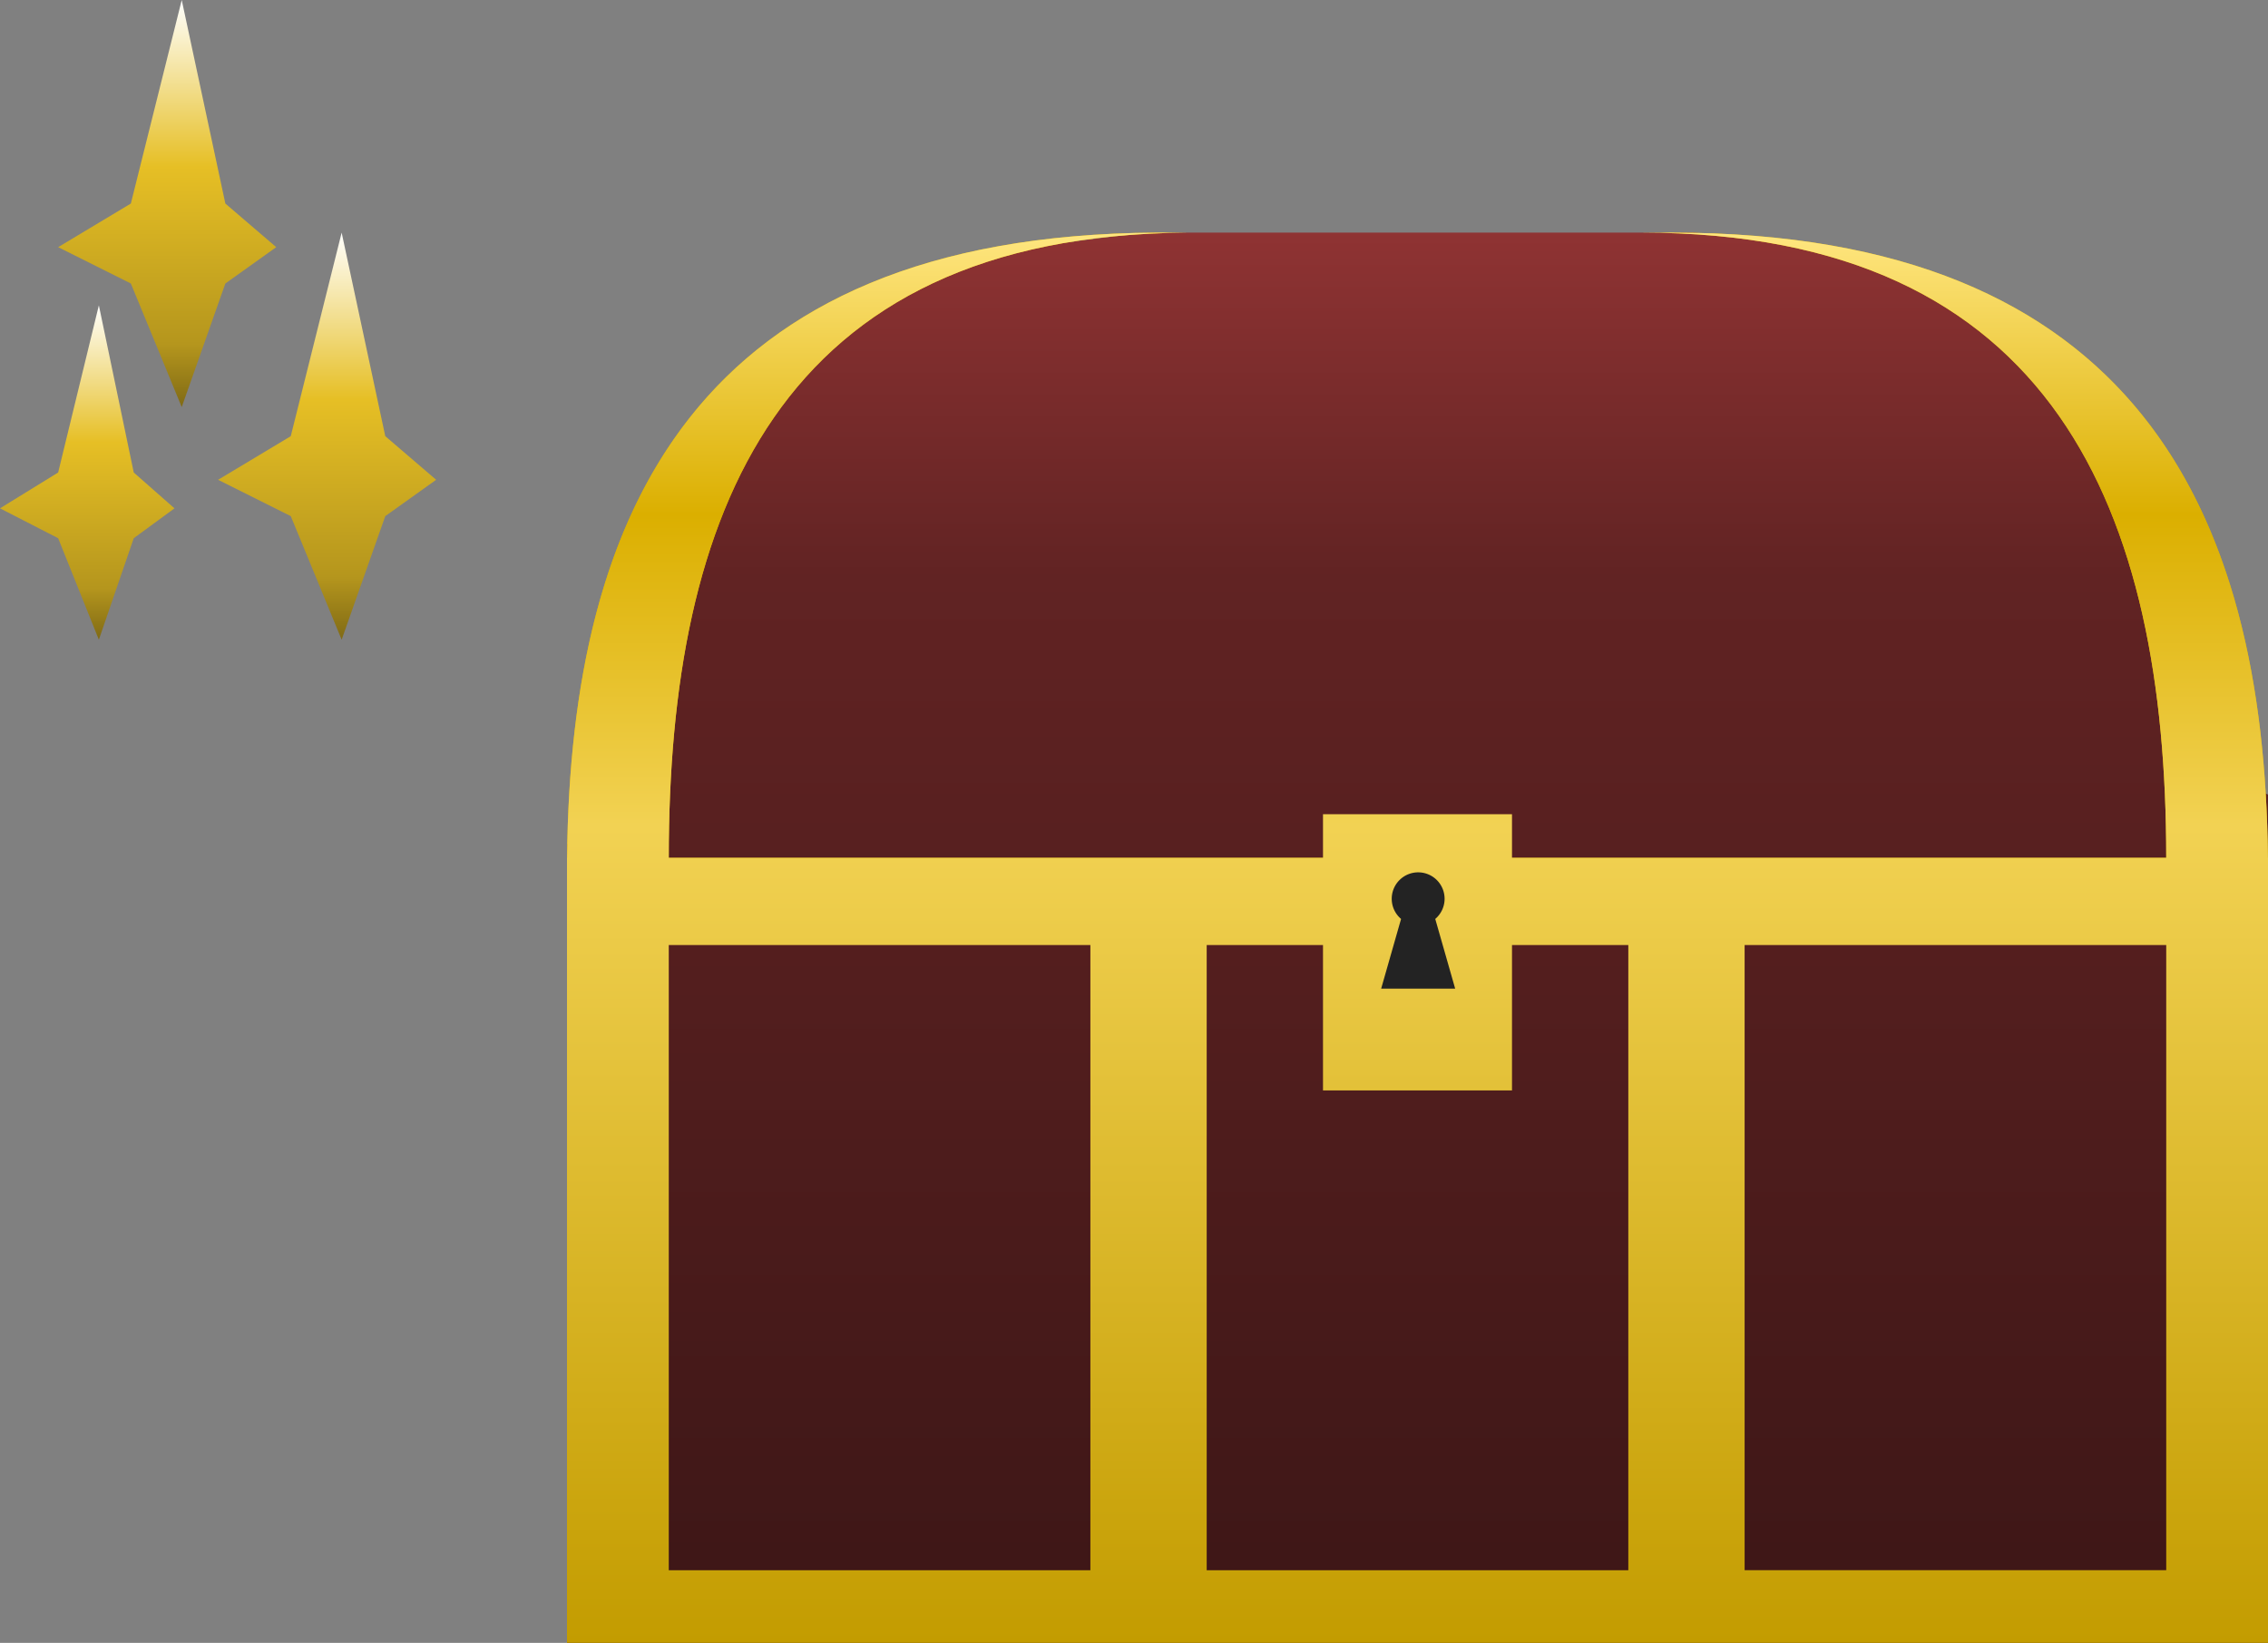 <svg width="156" height="113" fill="none" xmlns="http://www.w3.org/2000/svg"><rect width="100%" height="100%" fill="#808080" stroke="none"/><path fill-rule="evenodd" clip-rule="evenodd" d="M39 58.077V113h117V54.652L154.5 54 141 23.5c-3.5-1.5-10.9-4.7-12.5-5.5-1.6-.8-8.667-1.667-12-2h-37c-1.2 0-6.167.667-8.5 1l-9.5 2.5-13 9-5 27.5-4.5 2.077Z" fill="url(#a)"/><path fill-rule="evenodd" clip-rule="evenodd" d="M39 60h117c0-24.301-8.691-44-41-44h-2.094C141.349 16 149 35.25 149 59H46c0-23.627 7.414-42.803 35.654-43H79.5C47.422 16.202 39 35.824 39 60Z" fill="#DBAF00"/><path fill-rule="evenodd" clip-rule="evenodd" d="M39 59h.005c.232-23.715 8.86-42.8 40.495-43h2.154C53.414 16.197 46 35.373 46 59h45v-3h13v3h45c0-23.75-7.651-43-36.094-43H115c31.864 0 40.756 19.16 40.995 43H156v54H39V59Zm52 6v10h13V65h8v43H83V65h8Zm58 0v43h-29V65h29Zm-74 43V65H46v43h29Z" fill="url(#b)"/><path fill-rule="evenodd" clip-rule="evenodd" d="M98.721 63.205a1.818 1.818 0 1 0-2.351 0L95 68h5.091l-1.37-4.795Z" fill="#232323"/><path d="m20 30 3.5-14 3 14 3.5 3-3.5 2.5-3 8.5-3.5-8.5-5-2.5 5-3Z" fill="url(#c)"/><path d="M4 32.5 6.8 21l2.4 11.5 2.8 2.464-2.8 2.054L6.8 44 4 37.018l-4-2.054L4 32.5Z" fill="url(#d)"/><path d="m9 14 3.5-14 3 14 3.5 3-3.5 2.5-3 8.5L9 19.5 4 17l5-3Z" fill="url(#e)"/><defs><linearGradient id="a" x1="97.5" y1="16" x2="97.5" y2="113" gradientUnits="userSpaceOnUse"><stop stop-color="#8F3333"/><stop offset=".245" stop-color="#612323"/><stop offset="1" stop-color="#3C1616"/></linearGradient><linearGradient id="b" x1="97.5" y1="16" x2="97.5" y2="113" gradientUnits="userSpaceOnUse"><stop stop-color="#FFE680"/><stop offset=".2" stop-color="#DBAF00"/><stop offset=".42" stop-color="#F2D253"/><stop offset="1" stop-color="#C39C00"/></linearGradient><linearGradient id="c" x1="22.5" y1="16" x2="22.5" y2="44" gradientUnits="userSpaceOnUse"><stop stop-color="#FFFFFD"/><stop offset=".41" stop-color="#E6BF25"/><stop offset=".845" stop-color="#B5961D"/><stop offset="1" stop-color="#806A15"/></linearGradient><linearGradient id="d" x1="6" y1="21" x2="6" y2="44" gradientUnits="userSpaceOnUse"><stop stop-color="#FFFFFD"/><stop offset=".41" stop-color="#E6BF25"/><stop offset=".845" stop-color="#B5961D"/><stop offset="1" stop-color="#806A15"/></linearGradient><linearGradient id="e" x1="11.5" y1="0" x2="11.5" y2="28" gradientUnits="userSpaceOnUse"><stop stop-color="#FFFFFD"/><stop offset=".41" stop-color="#E6BF25"/><stop offset=".845" stop-color="#B5961D"/><stop offset="1" stop-color="#806A15"/></linearGradient></defs></svg>